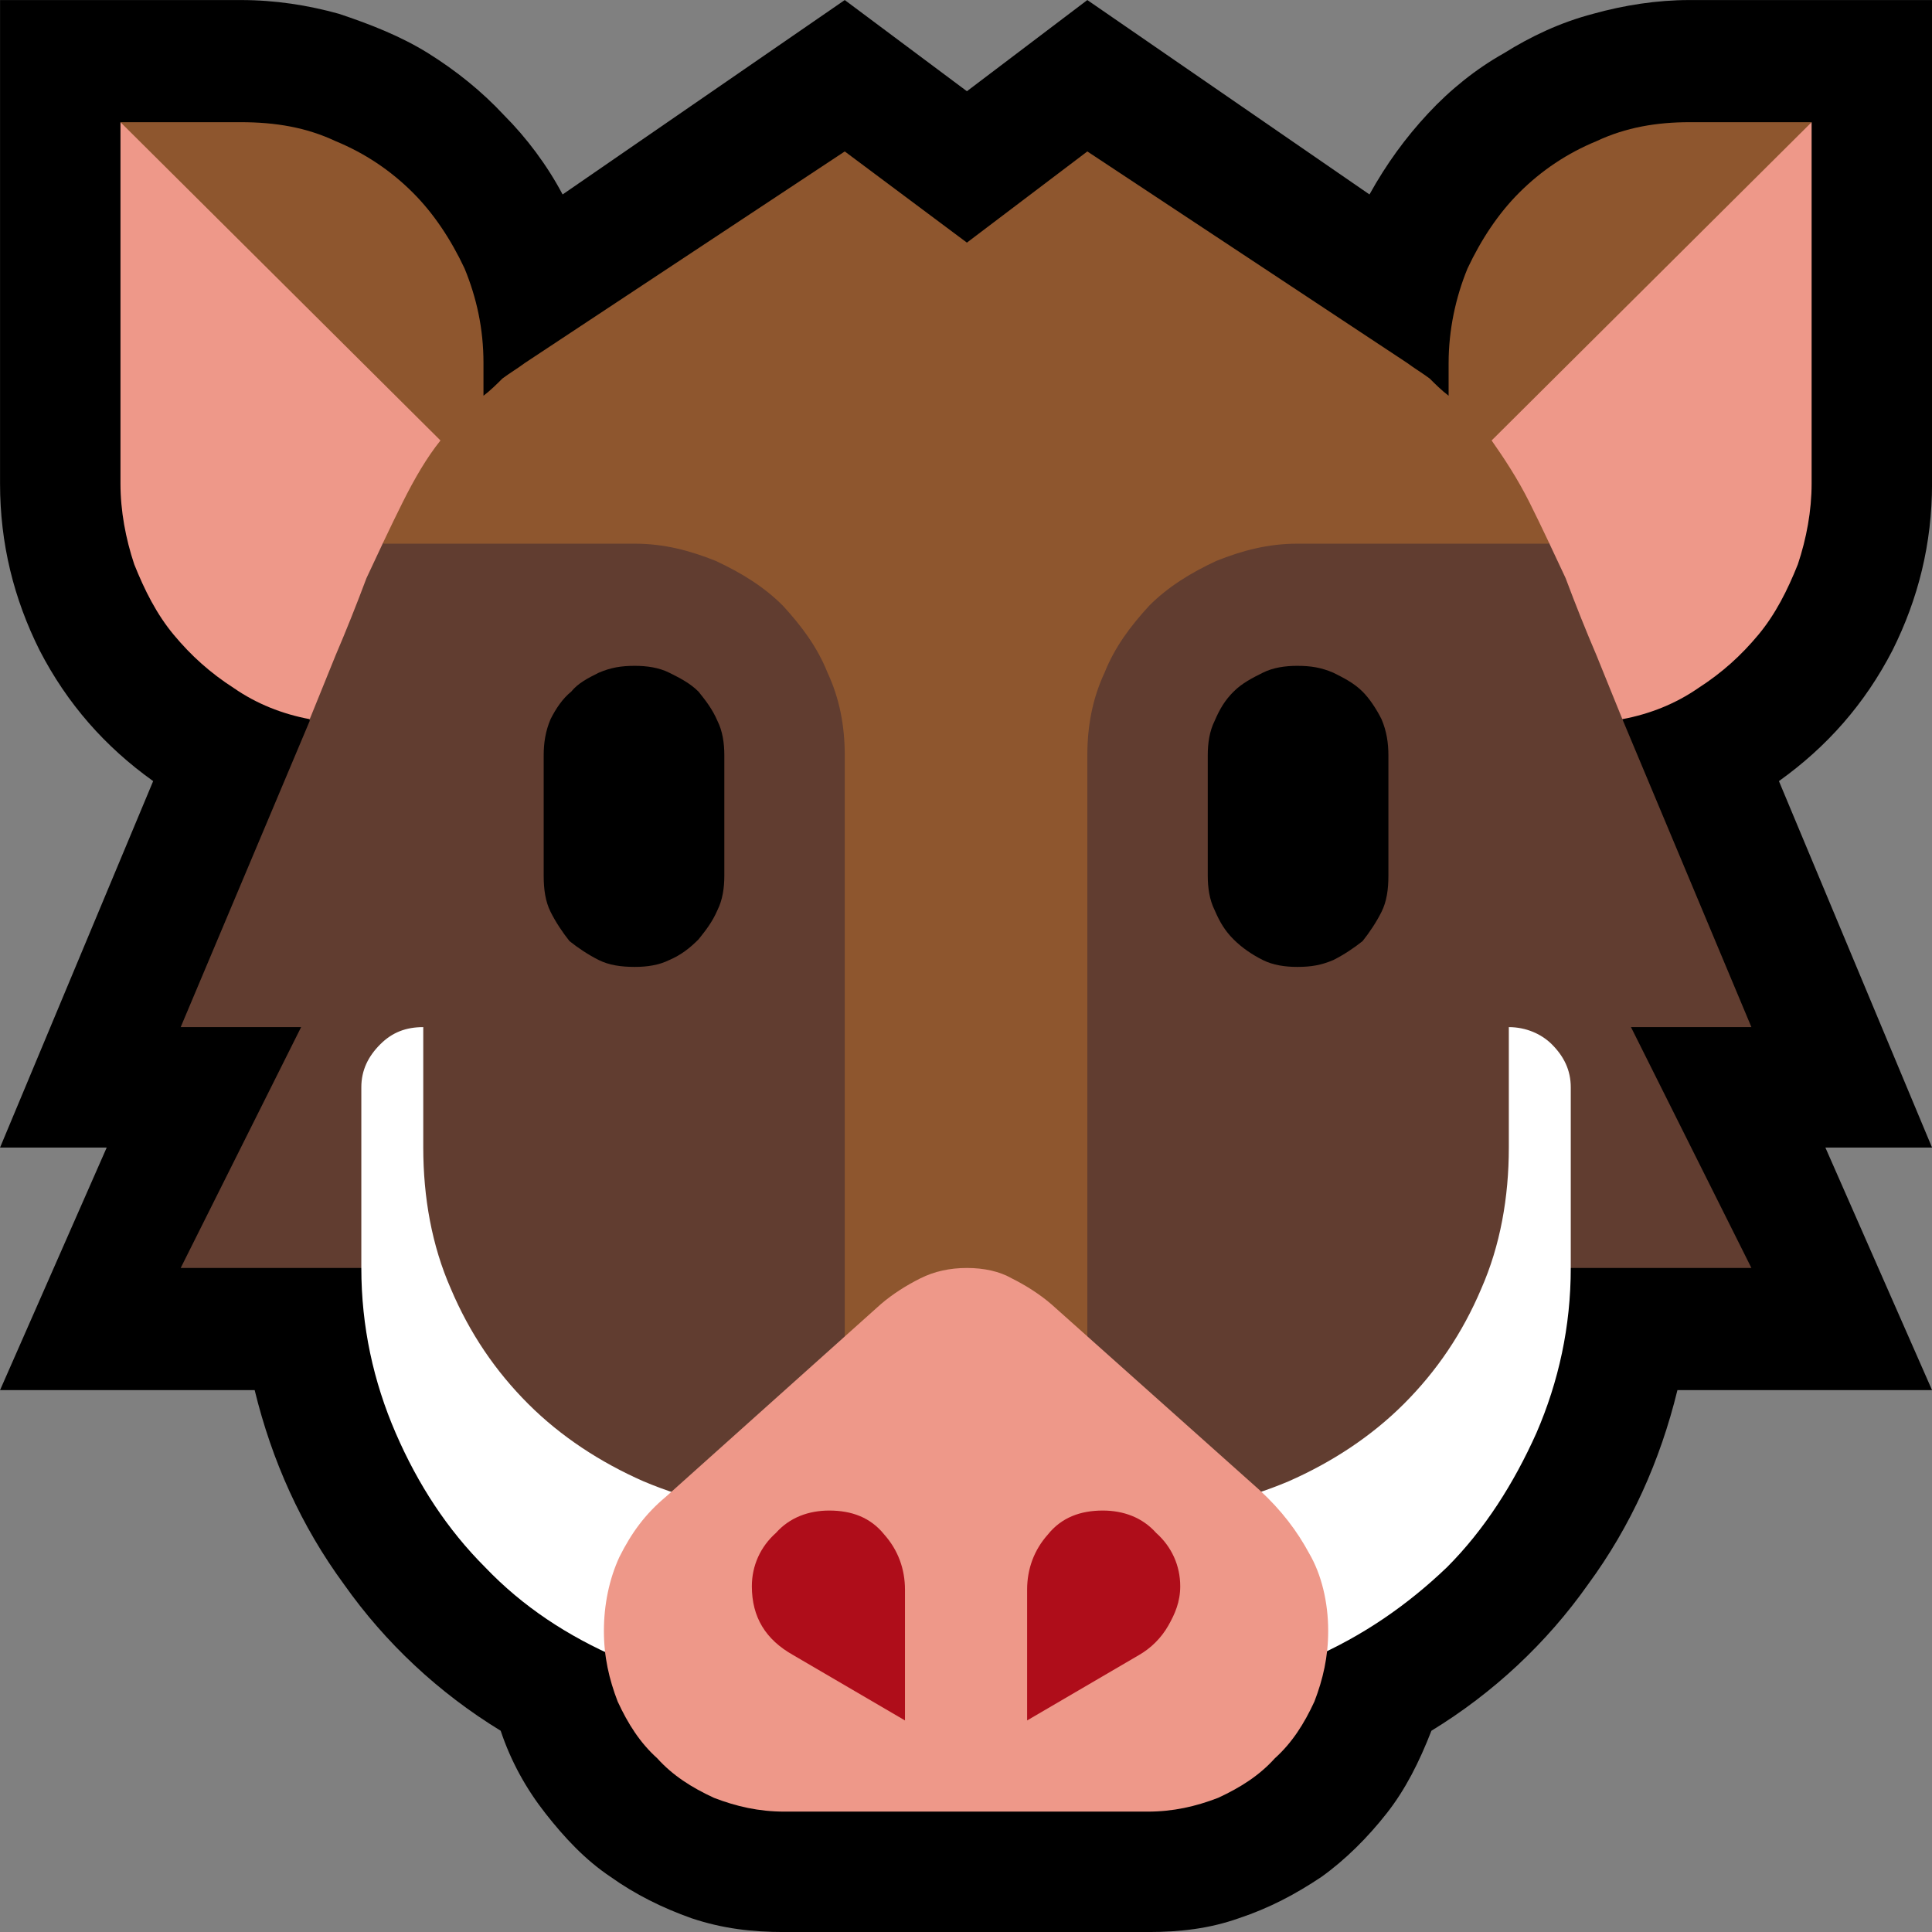 <?xml version="1.0" encoding="UTF-8" standalone="no"?>
<svg
   width="16.845"
   height="16.845"
   viewBox="0 0 16.845 16.845"
   version="1.1"
   xml:space="preserve"
   style="clip-rule:evenodd;fill-rule:evenodd;stroke-linejoin:round;stroke-miterlimit:2"
   id="svg20568"
   sodipodi:docname="emojis.svg"
   xmlns:inkscape="http://www.inkscape.org/namespaces/inkscape"
   xmlns:sodipodi="http://sodipodi.sourceforge.net/DTD/sodipodi-0.dtd"
   xmlns="http://www.w3.org/2000/svg"
   xmlns:svg="http://www.w3.org/2000/svg"><rect x="0" y="0" width="16.845" height="16.845" fill="#808080" stroke="none"/><defs
     id="defs20572" /><sodipodi:namedview
     id="namedview20570"
     pagecolor="#505050"
     bordercolor="#eeeeee"
     borderopacity="1"
     inkscape:pageshadow="0"
     inkscape:pageopacity="0"
     inkscape:pagecheckerboard="0" /><g
     transform="matrix(0.24,0,0,0.24,-669.653,-370.823)"
     id="g20566"><g
       transform="matrix(62.5,0,0,62.5,2782.41,1602.16)"
       id="g7642"><path
         d="M 0.921,-0.8 C 0.931,-0.818 0.942,-0.833 0.955,-0.847 0.968,-0.861 0.983,-0.873 0.999,-0.882 1.015,-0.892 1.032,-0.9 1.051,-0.905 1.069,-0.91 1.088,-0.913 1.107,-0.913 h 0.141 v 0.281 c 0,0.035 -0.008,0.067 -0.023,0.097 -0.016,0.031 -0.038,0.056 -0.066,0.076 l 0.089,0.213 H 1.186 l 0.062,0.141 H 1.1 C 1.09,-0.064 1.073,-0.026 1.048,0.008 1.024,0.042 0.993,0.071 0.957,0.093 0.95,0.111 0.942,0.127 0.931,0.141 0.92,0.155 0.907,0.168 0.893,0.178 0.878,0.188 0.863,0.196 0.845,0.202 0.828,0.208 0.811,0.21 0.792,0.21 H 0.581 C 0.562,0.21 0.545,0.208 0.527,0.202 0.51,0.196 0.494,0.188 0.48,0.178 0.465,0.168 0.453,0.155 0.442,0.141 0.431,0.127 0.422,0.111 0.416,0.093 0.38,0.071 0.349,0.042 0.325,0.008 0.3,-0.026 0.283,-0.064 0.273,-0.105 H 0.125 L 0.187,-0.246 H 0.125 L 0.214,-0.459 C 0.186,-0.479 0.164,-0.504 0.148,-0.535 0.133,-0.565 0.125,-0.597 0.125,-0.632 v -0.281 h 0.14 c 0.02,0 0.039,0.003 0.057,0.008 0.018,0.006 0.036,0.013 0.052,0.023 0.016,0.01 0.031,0.022 0.044,0.036 0.013,0.013 0.025,0.029 0.034,0.046 l 0.164,-0.113 0.071,0.053 0.07,-0.053 z"
         style="fill-rule:nonzero"
         id="path7628" /><path
         d="m 1.084,-0.656 -0.016,0.161 0.075,0.179 h -0.07 l 0.07,0.14 H 1.002 L 0.897,0 H 0.476 L 0.371,-0.176 H 0.23 L 0.3,-0.316 H 0.23 L 0.305,-0.494 0.289,-0.656 Z"
         style="fill:#613d30;fill-rule:nonzero"
         id="path7630" /><path
         d="M 1.178,-0.842 1.025,-0.597 H 0.879 c -0.017,0 -0.032,0.004 -0.047,0.01 -0.015,0.007 -0.028,0.015 -0.039,0.026 -0.011,0.012 -0.02,0.024 -0.026,0.039 -0.007,0.015 -0.01,0.031 -0.01,0.048 V -0.07 H 0.616 v -0.404 c 0,-0.017 -0.003,-0.033 -0.01,-0.048 C 0.6,-0.537 0.591,-0.549 0.58,-0.561 0.569,-0.572 0.556,-0.58 0.541,-0.587 0.526,-0.593 0.511,-0.597 0.494,-0.597 H 0.348 L 0.195,-0.842 h 0.07 c 0.02,0 0.038,0.003 0.055,0.011 0.017,0.007 0.032,0.017 0.045,0.03 0.012,0.012 0.022,0.027 0.03,0.044 0.007,0.017 0.011,0.035 0.011,0.055 v 0.019 C 0.41,-0.686 0.414,-0.69 0.417,-0.693 0.421,-0.696 0.426,-0.699 0.43,-0.702 l 0.186,-0.123 0.071,0.053 0.07,-0.053 0.186,0.123 c 0.004,0.003 0.009,0.006 0.013,0.009 0.003,0.003 0.007,0.007 0.011,0.01 v -0.019 c 0,-0.019 0.004,-0.038 0.011,-0.055 0.008,-0.017 0.018,-0.032 0.03,-0.044 0.013,-0.013 0.028,-0.023 0.045,-0.03 0.017,-0.008 0.035,-0.011 0.054,-0.011 z"
         style="fill:#8e562e;fill-rule:nonzero"
         id="path7632" /><path
         d="m 0.494,-0.526 c 0.007,0 0.014,0.001 0.02,0.004 0.006,0.003 0.012,0.006 0.017,0.011 0.004,0.005 0.008,0.01 0.011,0.017 0.003,0.006 0.004,0.013 0.004,0.02 v 0.07 c 0,0.007 -0.001,0.014 -0.004,0.02 -0.003,0.007 -0.007,0.012 -0.011,0.017 -0.005,0.005 -0.01,0.009 -0.017,0.012 -0.006,0.003 -0.013,0.004 -0.02,0.004 -0.008,0 -0.015,-0.001 -0.021,-0.004 C 0.467,-0.358 0.461,-0.362 0.456,-0.366 0.452,-0.371 0.448,-0.377 0.445,-0.383 0.442,-0.389 0.441,-0.396 0.441,-0.404 v -0.07 c 0,-0.007 0.001,-0.014 0.004,-0.021 0.003,-0.006 0.007,-0.012 0.012,-0.016 0.004,-0.005 0.01,-0.008 0.016,-0.011 0.007,-0.003 0.013,-0.004 0.021,-0.004 z m 0.385,0 c 0.008,0 0.014,0.001 0.021,0.004 0.006,0.003 0.012,0.006 0.017,0.011 0.004,0.004 0.008,0.01 0.011,0.016 0.003,0.007 0.004,0.014 0.004,0.021 v 0.07 c 0,0.008 -0.001,0.015 -0.004,0.021 -0.003,0.006 -0.007,0.012 -0.011,0.017 -0.005,0.004 -0.011,0.008 -0.017,0.011 -0.007,0.003 -0.013,0.004 -0.021,0.004 -0.007,0 -0.014,-0.001 -0.02,-0.004 C 0.853,-0.358 0.847,-0.362 0.842,-0.367 0.837,-0.372 0.834,-0.377 0.831,-0.384 0.828,-0.39 0.827,-0.397 0.827,-0.404 v -0.07 c 0,-0.007 0.001,-0.014 0.004,-0.02 0.003,-0.007 0.006,-0.012 0.011,-0.017 0.005,-0.005 0.011,-0.008 0.017,-0.011 0.006,-0.003 0.013,-0.004 0.02,-0.004 z"
         style="fill-rule:nonzero"
         id="path7634" /><path
         d="m 0.371,-0.316 v 0.07 c 0,0.029 0.005,0.057 0.016,0.082 0.011,0.026 0.026,0.048 0.045,0.067 0.019,0.019 0.042,0.034 0.067,0.045 0.026,0.011 0.053,0.017 0.082,0.017 V 0.07 C 0.547,0.07 0.515,0.064 0.485,0.051 0.455,0.038 0.429,0.021 0.407,-0.002 0.385,-0.024 0.368,-0.05 0.355,-0.08 0.342,-0.11 0.335,-0.142 0.335,-0.176 v -0.105 c 0,-0.01 0.004,-0.018 0.011,-0.025 0.007,-0.007 0.015,-0.01 0.025,-0.01 z m 0.631,0 c 0.01,0 0.019,0.004 0.025,0.01 0.007,0.007 0.011,0.015 0.011,0.025 v 0.105 c 0,0.034 -0.007,0.066 -0.02,0.096 -0.013,0.029 -0.03,0.056 -0.052,0.078 C 0.943,0.02 0.917,0.038 0.887,0.051 0.858,0.064 0.826,0.07 0.792,0.07 v -0.105 c 0.029,0 0.056,-0.006 0.082,-0.017 0.025,-0.011 0.048,-0.026 0.067,-0.045 0.019,-0.019 0.034,-0.041 0.045,-0.067 0.011,-0.025 0.016,-0.053 0.016,-0.082 z"
         style="fill:#ffffff;fill-rule:nonzero"
         id="path7636" /><path
         d="m 0.687,-0.176 c 0.01,0 0.019,0.002 0.026,0.006 0.008,0.004 0.016,0.009 0.023,0.015 l 0.121,0.108 C 0.87,-0.035 0.879,-0.023 0.886,-0.01 0.893,0.002 0.897,0.018 0.897,0.035 0.897,0.05 0.894,0.063 0.889,0.076 0.883,0.089 0.876,0.1 0.866,0.109 0.857,0.119 0.846,0.126 0.833,0.132 0.82,0.137 0.807,0.14 0.792,0.14 H 0.581 C 0.566,0.14 0.553,0.137 0.54,0.132 0.527,0.126 0.516,0.119 0.507,0.109 0.497,0.1 0.49,0.089 0.484,0.076 0.479,0.063 0.476,0.05 0.476,0.035 0.476,0.02 0.479,0.005 0.485,-0.008 0.492,-0.022 0.5,-0.033 0.512,-0.043 L 0.637,-0.155 C 0.644,-0.161 0.652,-0.166 0.66,-0.17 0.668,-0.174 0.677,-0.176 0.687,-0.176 Z M 0.195,-0.632 v -0.21 l 0.186,0.185 C 0.373,-0.647 0.366,-0.635 0.359,-0.621 0.352,-0.607 0.345,-0.592 0.338,-0.577 0.332,-0.561 0.326,-0.546 0.32,-0.532 0.314,-0.517 0.309,-0.505 0.305,-0.495 0.289,-0.498 0.274,-0.504 0.261,-0.513 0.247,-0.522 0.236,-0.532 0.226,-0.544 0.216,-0.556 0.209,-0.57 0.203,-0.585 0.198,-0.6 0.195,-0.616 0.195,-0.632 Z m 0.797,-0.025 0.186,-0.185 v 0.21 C 1.178,-0.616 1.175,-0.6 1.17,-0.585 1.164,-0.57 1.157,-0.556 1.147,-0.544 1.137,-0.532 1.126,-0.522 1.112,-0.513 1.099,-0.504 1.084,-0.498 1.068,-0.495 1.064,-0.505 1.059,-0.517 1.053,-0.532 1.047,-0.546 1.041,-0.561 1.035,-0.577 1.028,-0.592 1.021,-0.607 1.014,-0.621 1.007,-0.635 0.999,-0.647 0.992,-0.657 Z"
         style="fill:#ee9889;fill-rule:nonzero"
         id="path7638" /><path
         d="m 0.607,-0.035 c 0.013,0 0.024,0.004 0.032,0.014 0.008,0.009 0.012,0.02 0.012,0.032 V 0.087 L 0.586,0.049 C 0.57,0.04 0.562,0.027 0.562,0.009 c 0,-0.012 0.005,-0.023 0.014,-0.031 0.008,-0.009 0.019,-0.013 0.031,-0.013 z m 0.159,0 c 0.012,0 0.023,0.004 0.031,0.013 0.009,0.008 0.014,0.019 0.014,0.031 0,0.009 -0.003,0.016 -0.007,0.023 C 0.8,0.039 0.794,0.045 0.787,0.049 L 0.722,0.087 V 0.011 c 0,-0.012 0.004,-0.023 0.012,-0.032 0.008,-0.01 0.019,-0.014 0.032,-0.014 z"
         style="fill:#af0d1a;fill-rule:nonzero"
         id="path7640" /></g></g></svg>
